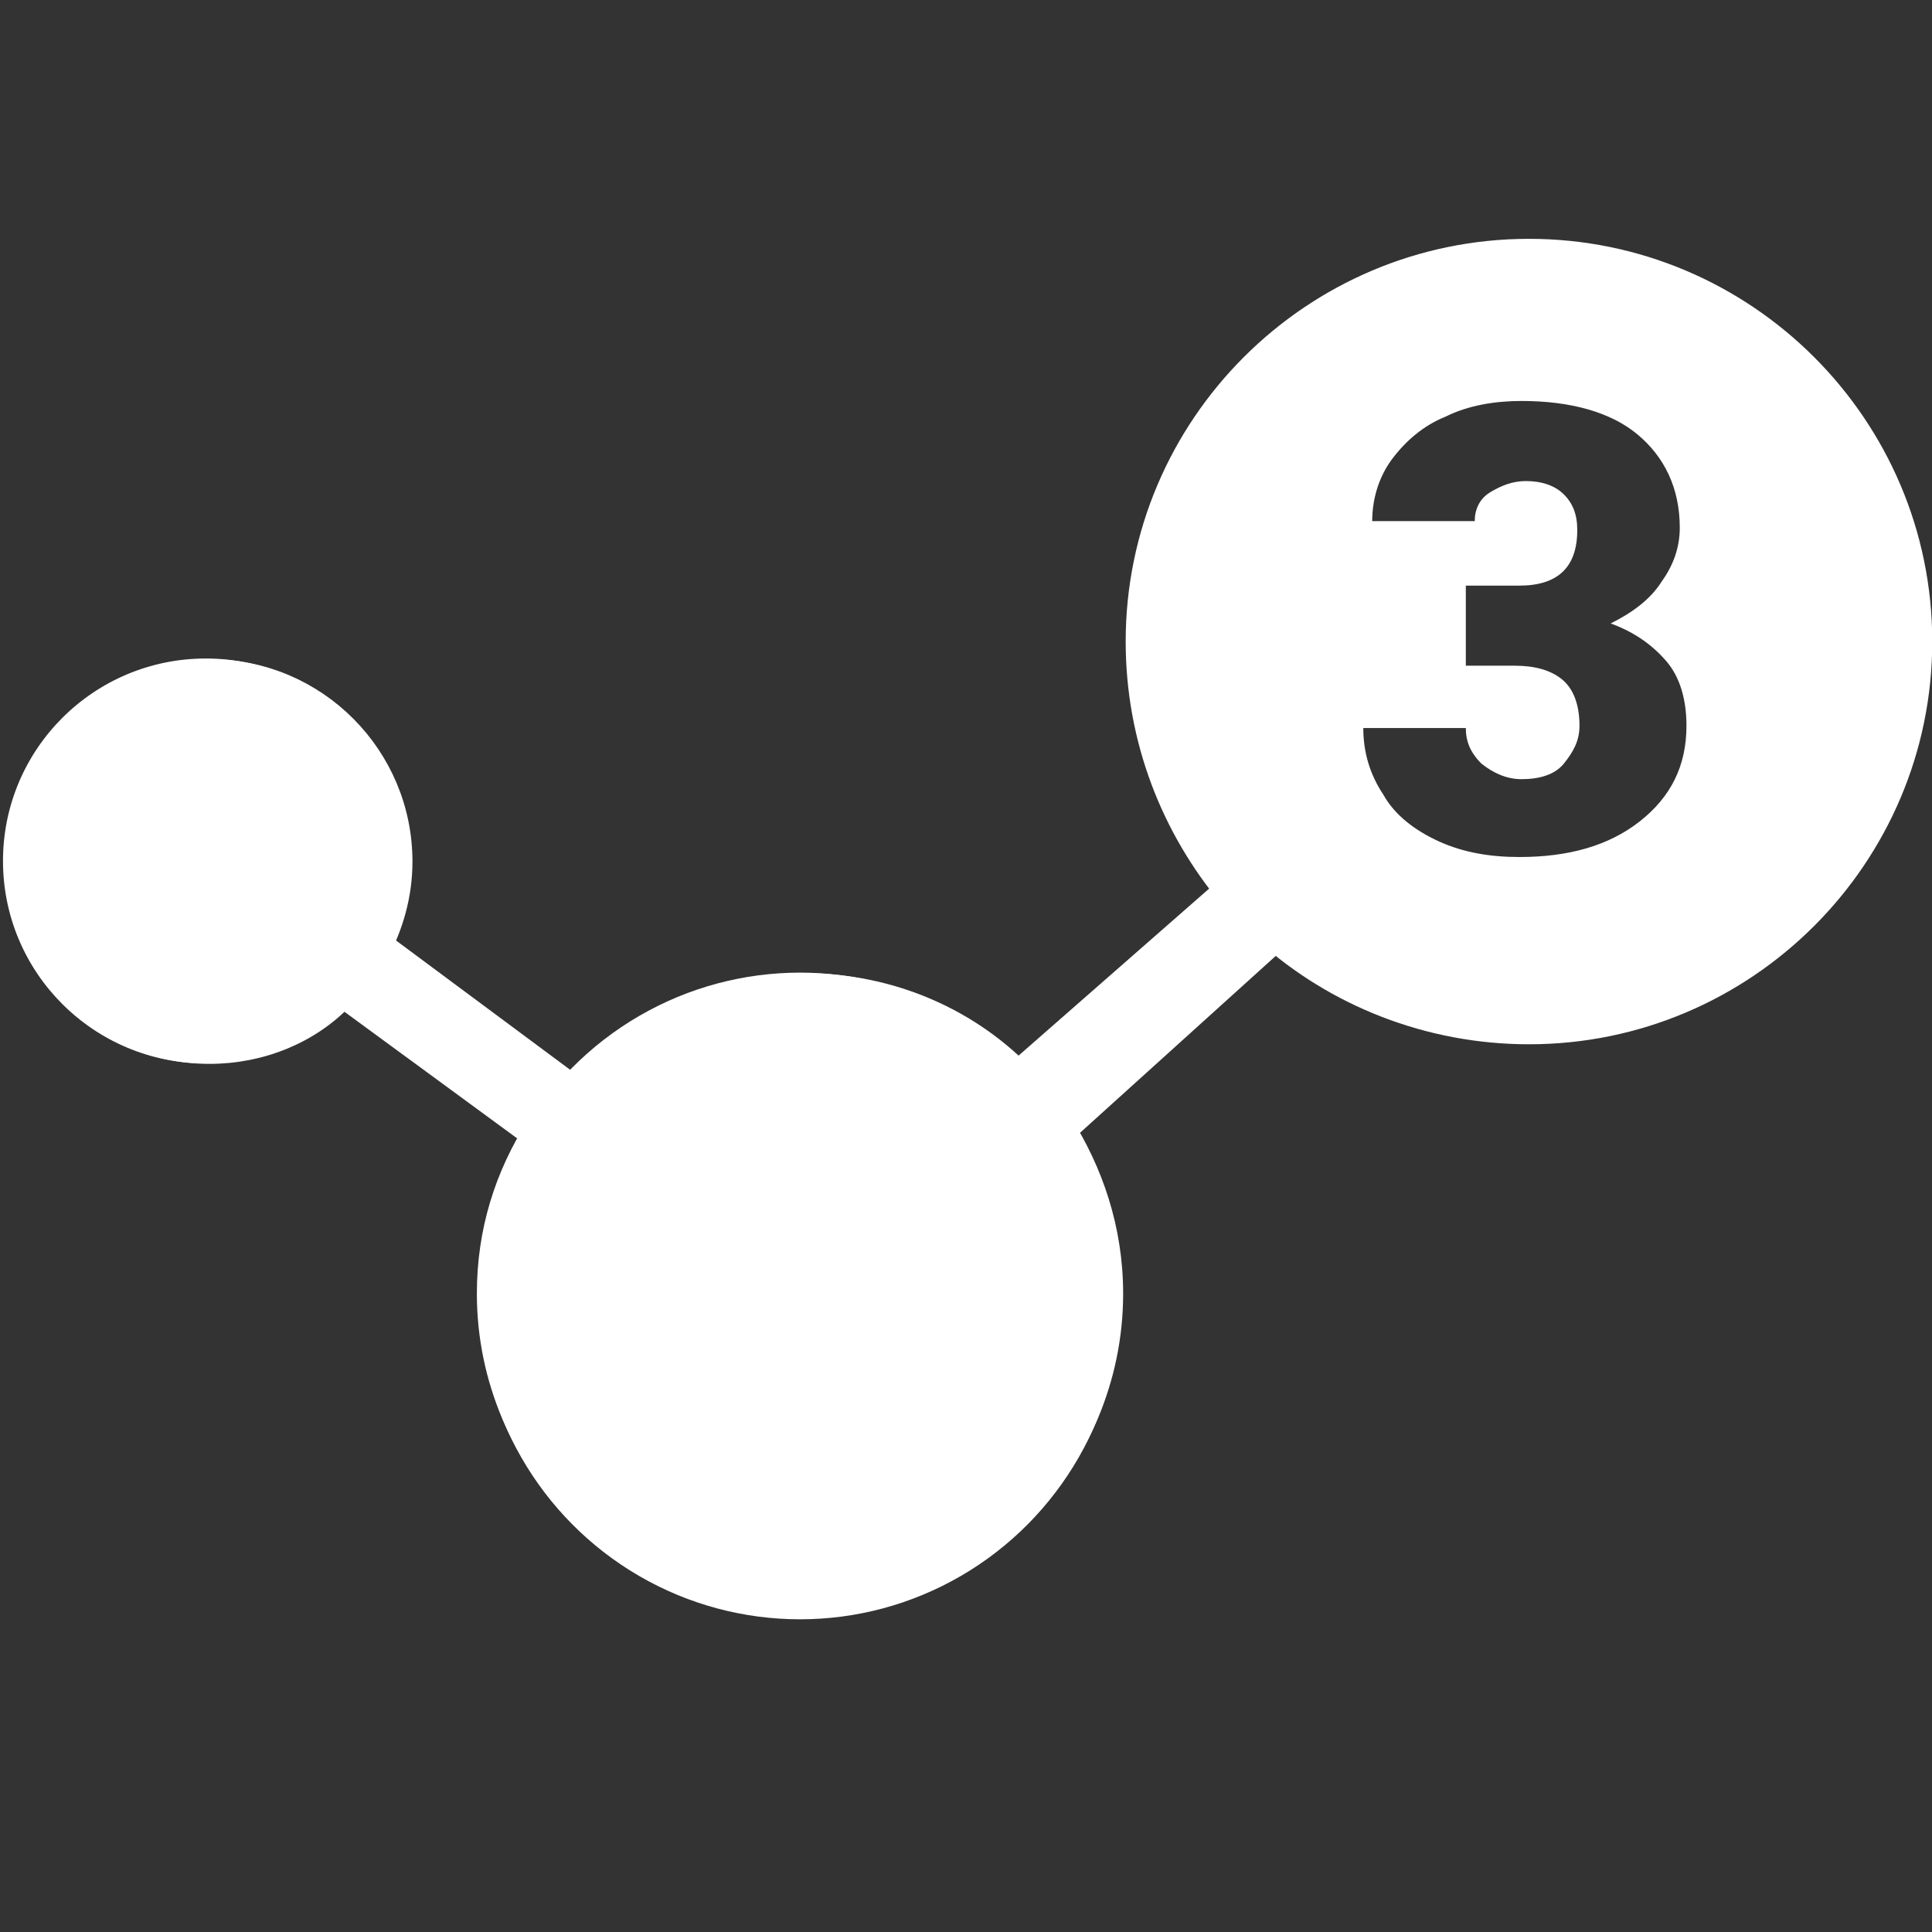 <?xml version="1.0" encoding="UTF-8" standalone="no"?>
<!-- Generator: Adobe Illustrator 21.0.2, SVG Export Plug-In . SVG Version: 6.00 Build 0)  -->

<svg
   xmlns:dc="http://purl.org/dc/elements/1.1/"
   xmlns:cc="http://creativecommons.org/ns#"
   xmlns:rdf="http://www.w3.org/1999/02/22-rdf-syntax-ns#"
   xmlns:svg="http://www.w3.org/2000/svg"
   xmlns="http://www.w3.org/2000/svg"
   xmlns:sodipodi="http://sodipodi.sourceforge.net/DTD/sodipodi-0.dtd"
   xmlns:inkscape="http://www.inkscape.org/namespaces/inkscape"
   version="1.1"
   id="Layer_1"
   x="0px"
   y="0px"
   viewBox="0 0 100 100"
   style="enable-background:new 0 0 100 100;"
   xml:space="preserve"
   inkscape:version="0.91 r13725"
   sodipodi:docname="skills-professional.svg"><rect x="0" y="0" width="100" height="100" fill="#333333" stroke="none"/><defs
   id="defs6961">
	
</defs><sodipodi:namedview
   pagecolor="#ffffff"
   bordercolor="#666666"
   borderopacity="1"
   objecttolerance="10"
   gridtolerance="10"
   guidetolerance="10"
   inkscape:pageopacity="0"
   inkscape:pageshadow="2"
   inkscape:window-width="1536"
   inkscape:window-height="801"
   id="namedview6959"
   showgrid="true"
   inkscape:zoom="3.337544"
   inkscape:cx="0.1933546"
   inkscape:cy="21.641606"
   inkscape:window-x="-8"
   inkscape:window-y="-8"
   inkscape:window-maximized="1"
   inkscape:current-layer="Layer_1"><inkscape:grid
     type="xygrid"
     id="grid7562" /></sodipodi:namedview>
<style
   type="text/css"
   id="style6912">
	.st0{fill:#FFFFFF;stroke:#02E677;stroke-miterlimit:10;}
	.st1{fill:none;stroke:#02E677;stroke-miterlimit:10;}
	.st2{fill:#02E677;}
	.st3{fill:#FFFFFF;}
</style>













<path
   style="fill:none;stroke:#ffffff;stroke-width:1.153;stroke-miterlimit:10;stroke-opacity:1"
   inkscape:connector-curvature="0"
   class="st0"
   d="m 54.904,58.089 c 1.615,2.533 2.653,5.527 2.653,8.866 0,8.866 -7.267,16.121 -16.149,16.121 -8.882,0 -16.149,-7.254 -16.149,-16.121 0,-3.224 0.923,-6.103 2.538,-8.636"
   id="path6914" /><path
   style="fill:none;stroke:#ffffff;stroke-width:1.153;stroke-miterlimit:10;stroke-opacity:1"
   inkscape:connector-curvature="0"
   class="st0"
   d="m 29.18,56.707 c 2.999,-3.57 7.383,-5.757 12.458,-5.757 4.499,0 8.651,1.842 11.535,4.951"
   id="path6916" /><path
   style="fill:#ffffff;stroke:#02e677;stroke-width:1.153;stroke-miterlimit:10"
   inkscape:connector-curvature="0"
   class="st0"
   d="M 63.671,46.459"
   id="path6918" /><path
   style="fill:#ffffff;stroke:none;stroke-width:1.153;stroke-miterlimit:10;stroke-opacity:1"
   d="M 79.129 12.951 C 67.94 12.951 58.826 22.047 58.826 33.217 C 58.826 38.283 60.671 42.889 63.67 46.459 L 65.516 48.301 C 69.092 51.525 73.938 53.482 79.129 53.482 C 90.318 53.482 99.43 44.386 99.43 33.217 C 99.43 22.047 90.318 12.951 79.129 12.951 z M 78.754 20.754 C 81.292 20.754 83.368 21.331 84.752 22.482 C 86.136 23.634 86.945 25.246 86.945 27.318 C 86.945 28.355 86.598 29.276 86.021 30.082 C 85.445 31.003 84.523 31.694 83.369 32.27 C 84.638 32.73 85.56 33.421 86.252 34.227 C 86.944 35.033 87.291 36.185 87.291 37.566 C 87.291 39.639 86.484 41.251 84.869 42.518 C 83.254 43.784 81.176 44.359 78.639 44.359 C 77.139 44.359 75.755 44.13 74.486 43.555 C 73.217 42.979 72.18 42.171 71.604 41.135 C 70.911 40.098 70.564 38.948 70.564 37.682 L 75.871 37.682 C 75.871 38.373 76.101 38.948 76.678 39.523 C 77.254 39.984 77.946 40.33 78.754 40.33 C 79.677 40.33 80.484 40.099 80.945 39.523 C 81.407 38.948 81.754 38.372 81.754 37.566 C 81.754 36.415 81.407 35.609 80.83 35.148 C 80.253 34.688 79.446 34.457 78.408 34.457 L 75.871 34.457 L 75.871 30.312 L 76.102 30.312 L 78.639 30.312 C 80.6 30.312 81.639 29.391 81.639 27.434 C 81.639 26.628 81.407 26.05 80.945 25.59 C 80.484 25.129 79.792 24.9 78.984 24.9 C 78.292 24.9 77.715 25.129 77.139 25.475 C 76.562 25.82 76.332 26.397 76.332 26.973 L 71.025 26.973 C 71.025 25.821 71.372 24.669 72.064 23.748 C 72.757 22.827 73.679 22.021 74.832 21.561 C 75.986 20.985 77.37 20.754 78.754 20.754 z "
   id="path6920" /><g
   id="XMLID_1_"
   transform="matrix(1.154,0,0,1.151,-8.309,-15.721)"
   style="stroke:#ffffff;stroke-opacity:1">
	<line
   style="fill:none;stroke:#ffffff;stroke-miterlimit:10;stroke-opacity:1"
   class="st1"
   x1="22.6"
   y1="58.5"
   x2="30.9"
   y2="64.6"
   id="line6923" />
	<path
   style="fill:none;stroke:#ffffff;stroke-miterlimit:10;stroke-opacity:1"
   inkscape:connector-curvature="0"
   class="st1"
   d="m 22.6,58.5 c 0.1,-0.1 0.2,-0.2 0.4,-0.4"
   id="path6925" />
	<line
   style="fill:none;stroke:#ffffff;stroke-miterlimit:10;stroke-opacity:1"
   class="st1"
   x1="22.5"
   y1="58.5"
   x2="22.6"
   y2="58.5"
   id="line6927" />
	<path
   style="fill:none;stroke:#ffffff;stroke-miterlimit:10;stroke-opacity:1"
   inkscape:connector-curvature="0"
   class="st1"
   d="m 24.1,56.6 c 0.7,-1.3 1.1,-2.7 1.1,-4.2 0,-4.7 -3.8,-8.6 -8.6,-8.6 -4.8,0 -8.6,3.8 -8.6,8.6 0,4.8 3.8,8.6 8.6,8.6 2.3,0 4.5,-0.9 6,-2.5"
   id="path6929" />
</g><line
   style="fill:none;stroke:#ffffff;stroke-width:1.153;stroke-miterlimit:10;stroke-opacity:1"
   class="st1"
   x1="19.952"
   y1="48.992"
   x2="29.411"
   y2="56.016"
   id="line6931" /><line
   style="fill:none;stroke:#ffffff;stroke-width:1.153;stroke-miterlimit:10;stroke-opacity:1"
   class="st1"
   x1="52.943"
   y1="55.21"
   x2="63.325"
   y2="46.113"
   id="line6933" /><line
   style="fill:none;stroke:#ffffff;stroke-width:1.153;stroke-miterlimit:10;stroke-opacity:1"
   class="st1"
   x1="55.135"
   y1="58.549"
   x2="66.093"
   y2="48.646"
   id="line6935" /><ellipse
   style="fill:#ffffff;fill-opacity:1"
   class="st2"
   cx="10.652"
   cy="44.563"
   id="circle6937"
   rx="10.497"
   ry="10.479" /><ellipse
   style="fill:#ffffff;fill-opacity:1;stroke:#ffffff;stroke-opacity:1"
   class="st2"
   cx="41.408"
   cy="67.079"
   rx="16.149"
   ry="16.236"
   id="ellipse6939" /><g
   id="g6941"
   transform="matrix(1.154,0,0,1.151,-8.309,-15.721)"
   style="fill:#ffffff;fill-opacity:1">
	<g
   id="g6943"
   style="fill:#ffffff;fill-opacity:1">
		<path
   style="fill:#ffffff;fill-opacity:1"
   inkscape:connector-curvature="0"
   class="st2"
   d="m 23.4,59.1 c 2.5,1.7 4.9,3.4 7.2,5.3 1.5,1.2 3.6,-0.9 2.1,-2.1 -2.5,-2.1 -5.1,-4 -7.8,-5.8 -1.6,-1 -3.1,1.6 -1.5,2.6 l 0,0 z"
   id="path6945" />
	</g>
</g><g
   id="g6949"
   transform="matrix(1.154,0,0,1.151,-8.15,-15.642)"
   style="fill:#ffffff;fill-opacity:1">
	<g
   id="g6951"
   style="fill:#ffffff;fill-opacity:1">
		<path
   style="fill:#ffffff;fill-opacity:1"
   inkscape:connector-curvature="0"
   class="st2"
   d="m 63.5,53.5 c -2.2,-0.3 -3.5,2 -5,3.4 -2.3,2.1 -4.5,4.4 -7.3,5.9 -1.7,0.9 -0.2,3.5 1.5,2.6 2.2,-1.2 4.1,-2.8 5.9,-4.5 0.8,-0.7 1.5,-1.4 2.3,-2.2 0.7,-0.6 1.7,-2.1 2.5,-2.5 -0.4,0.1 -0.8,0.1 -1.2,0.2 0.1,0 0.2,0 0.4,0.1 1.9,0.2 2.8,-2.7 0.9,-3 l 0,0 z"
   id="path6953" />
	</g>
</g>
<path
   style="fill:none;stroke:#ffffff;stroke-width:1.152;stroke-miterlimit:10;stroke-opacity:1"
   inkscape:connector-curvature="0"
   class="st0"
   d="m 63.685,46.451 c -2.999,-3.57 -4.844,-8.177 -4.844,-13.244 0,-11.171 9.111,-20.269 20.298,-20.269 11.187,0 20.298,9.098 20.298,20.269 0,11.171 -9.111,20.269 -20.298,20.269 -5.19,0 -10.034,-1.958 -13.609,-5.182"
   id="path4145" /></svg>